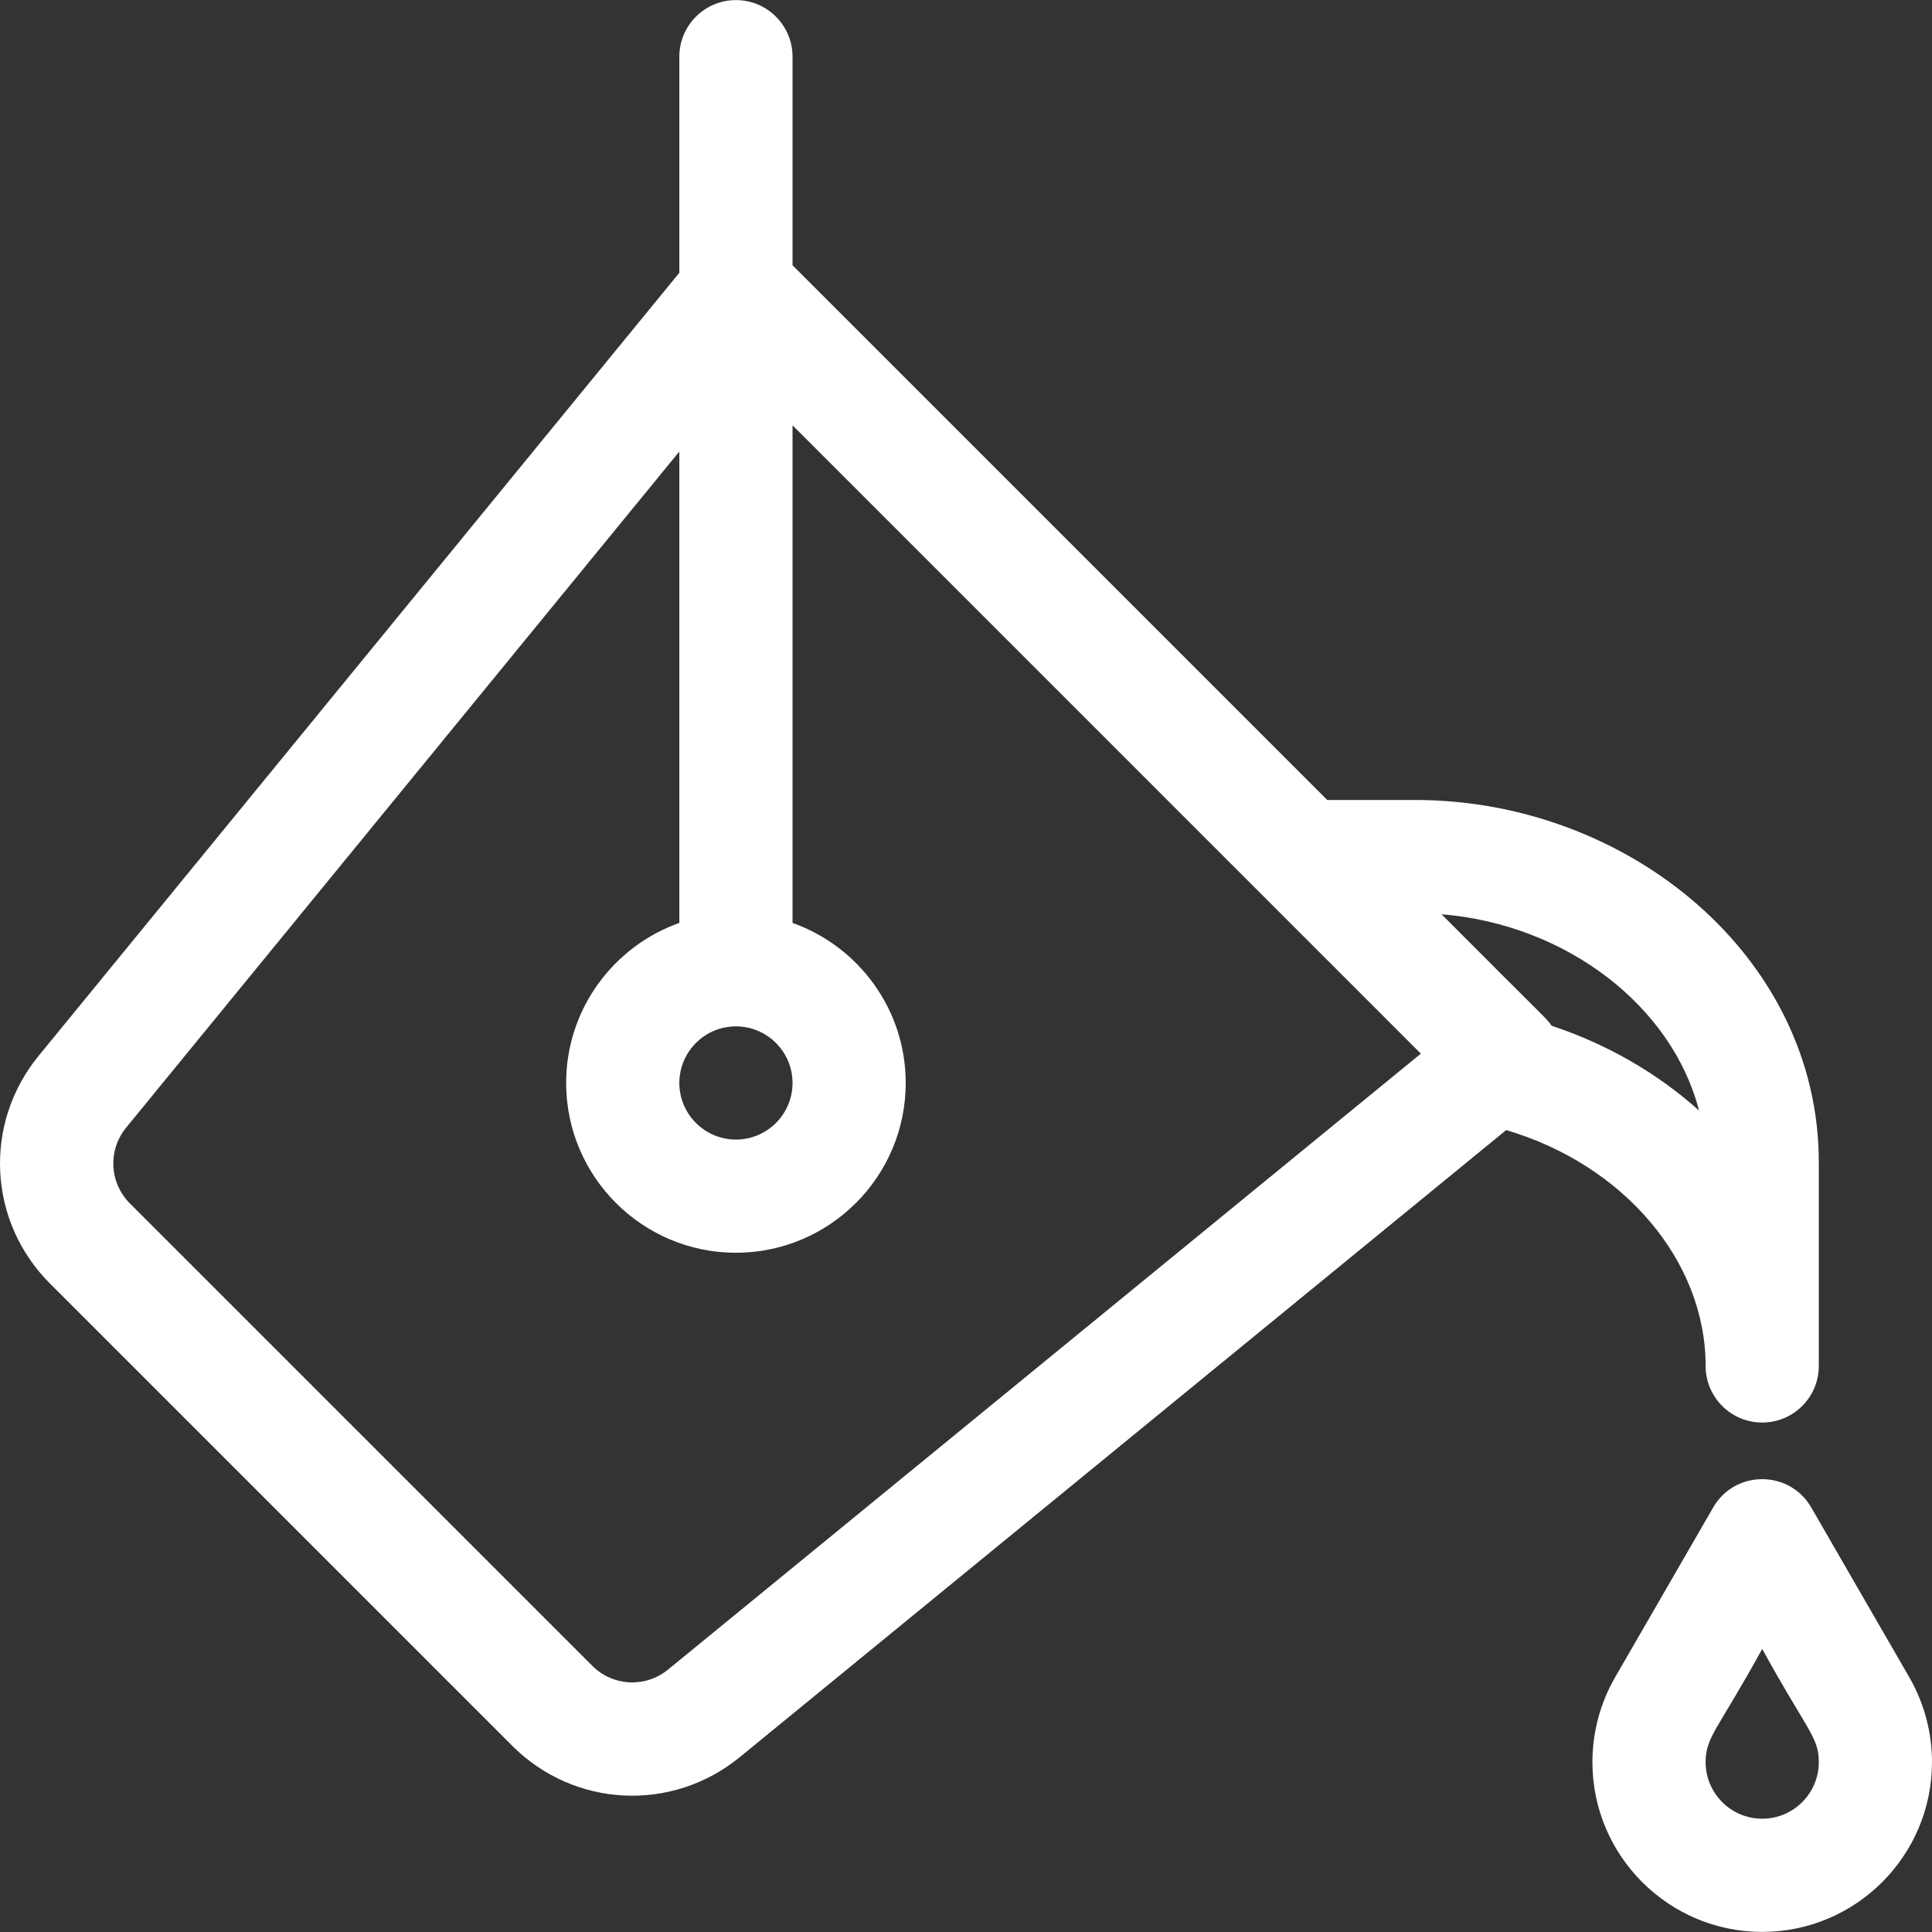 <svg id="Capa_1" fill="rgb(255, 255, 255)" height="22" width="22" enable-background="new 0 0 512.049 512.049" viewBox="0 0 512.049 512.049" xmlns="http://www.w3.org/2000/svg"><rect x="0" y="0" width="512.049" height="512.049" fill="#333333" stroke="none"/><g><path d="m452.049 362.024c0 8.284 6.716 15 15 15s15-6.716 15-15v-54c0-54.441-50.499-96-107-96h-23.279l-141.721-141.72v-55.28c0-8.284-6.716-15-15-15s-15 6.716-15 15v57.266l-169.828 207.568c-14.701 17.969-13.408 43.899 3.009 60.315l122.523 122.523c16.441 16.441 42.371 17.689 60.315 3.008l203.124-166.192c31.005 9.134 52.857 34.526 52.857 62.512zm-1.744-67.693c-10.917-9.783-24.194-17.543-39.066-22.466-1.515-2.197-.26-.489-29.179-29.55 33.251 2.713 61.151 24.463 68.245 52.016zm-255.256-22.307c8.271 0 15 6.729 15 15s-6.729 15-15 15-15-6.729-15-15 6.728-15 15-15zm-17.978 170.463c-5.991 4.901-14.633 4.469-20.105-1.002l-122.524-122.524c-5.473-5.473-5.903-14.116-1.003-20.105l146.609-179.189v124.938c-17.459 6.192-30 22.865-30 42.42 0 24.813 20.187 45 45 45s45-20.187 45-45c0-19.555-12.541-36.228-30-42.42v-131.875c14.64 14.64 143.717 143.717 166.526 166.526z"/><path d="m506.035 444.542-25.997-45.019c-5.752-9.961-20.196-10.015-25.979 0l-25.997 45.019c-3.935 6.812-6.014 14.586-6.014 22.482 0 24.813 20.187 45 45 45s45-20.187 45-45c.001-7.895-2.078-15.67-6.013-22.482zm-38.986 37.482c-8.271 0-15-6.729-15-15 0-6.709 3.29-8.668 15-30.004 11.964 21.799 15 23.318 15 30.004 0 8.271-6.729 15-15 15z"/></g></svg>